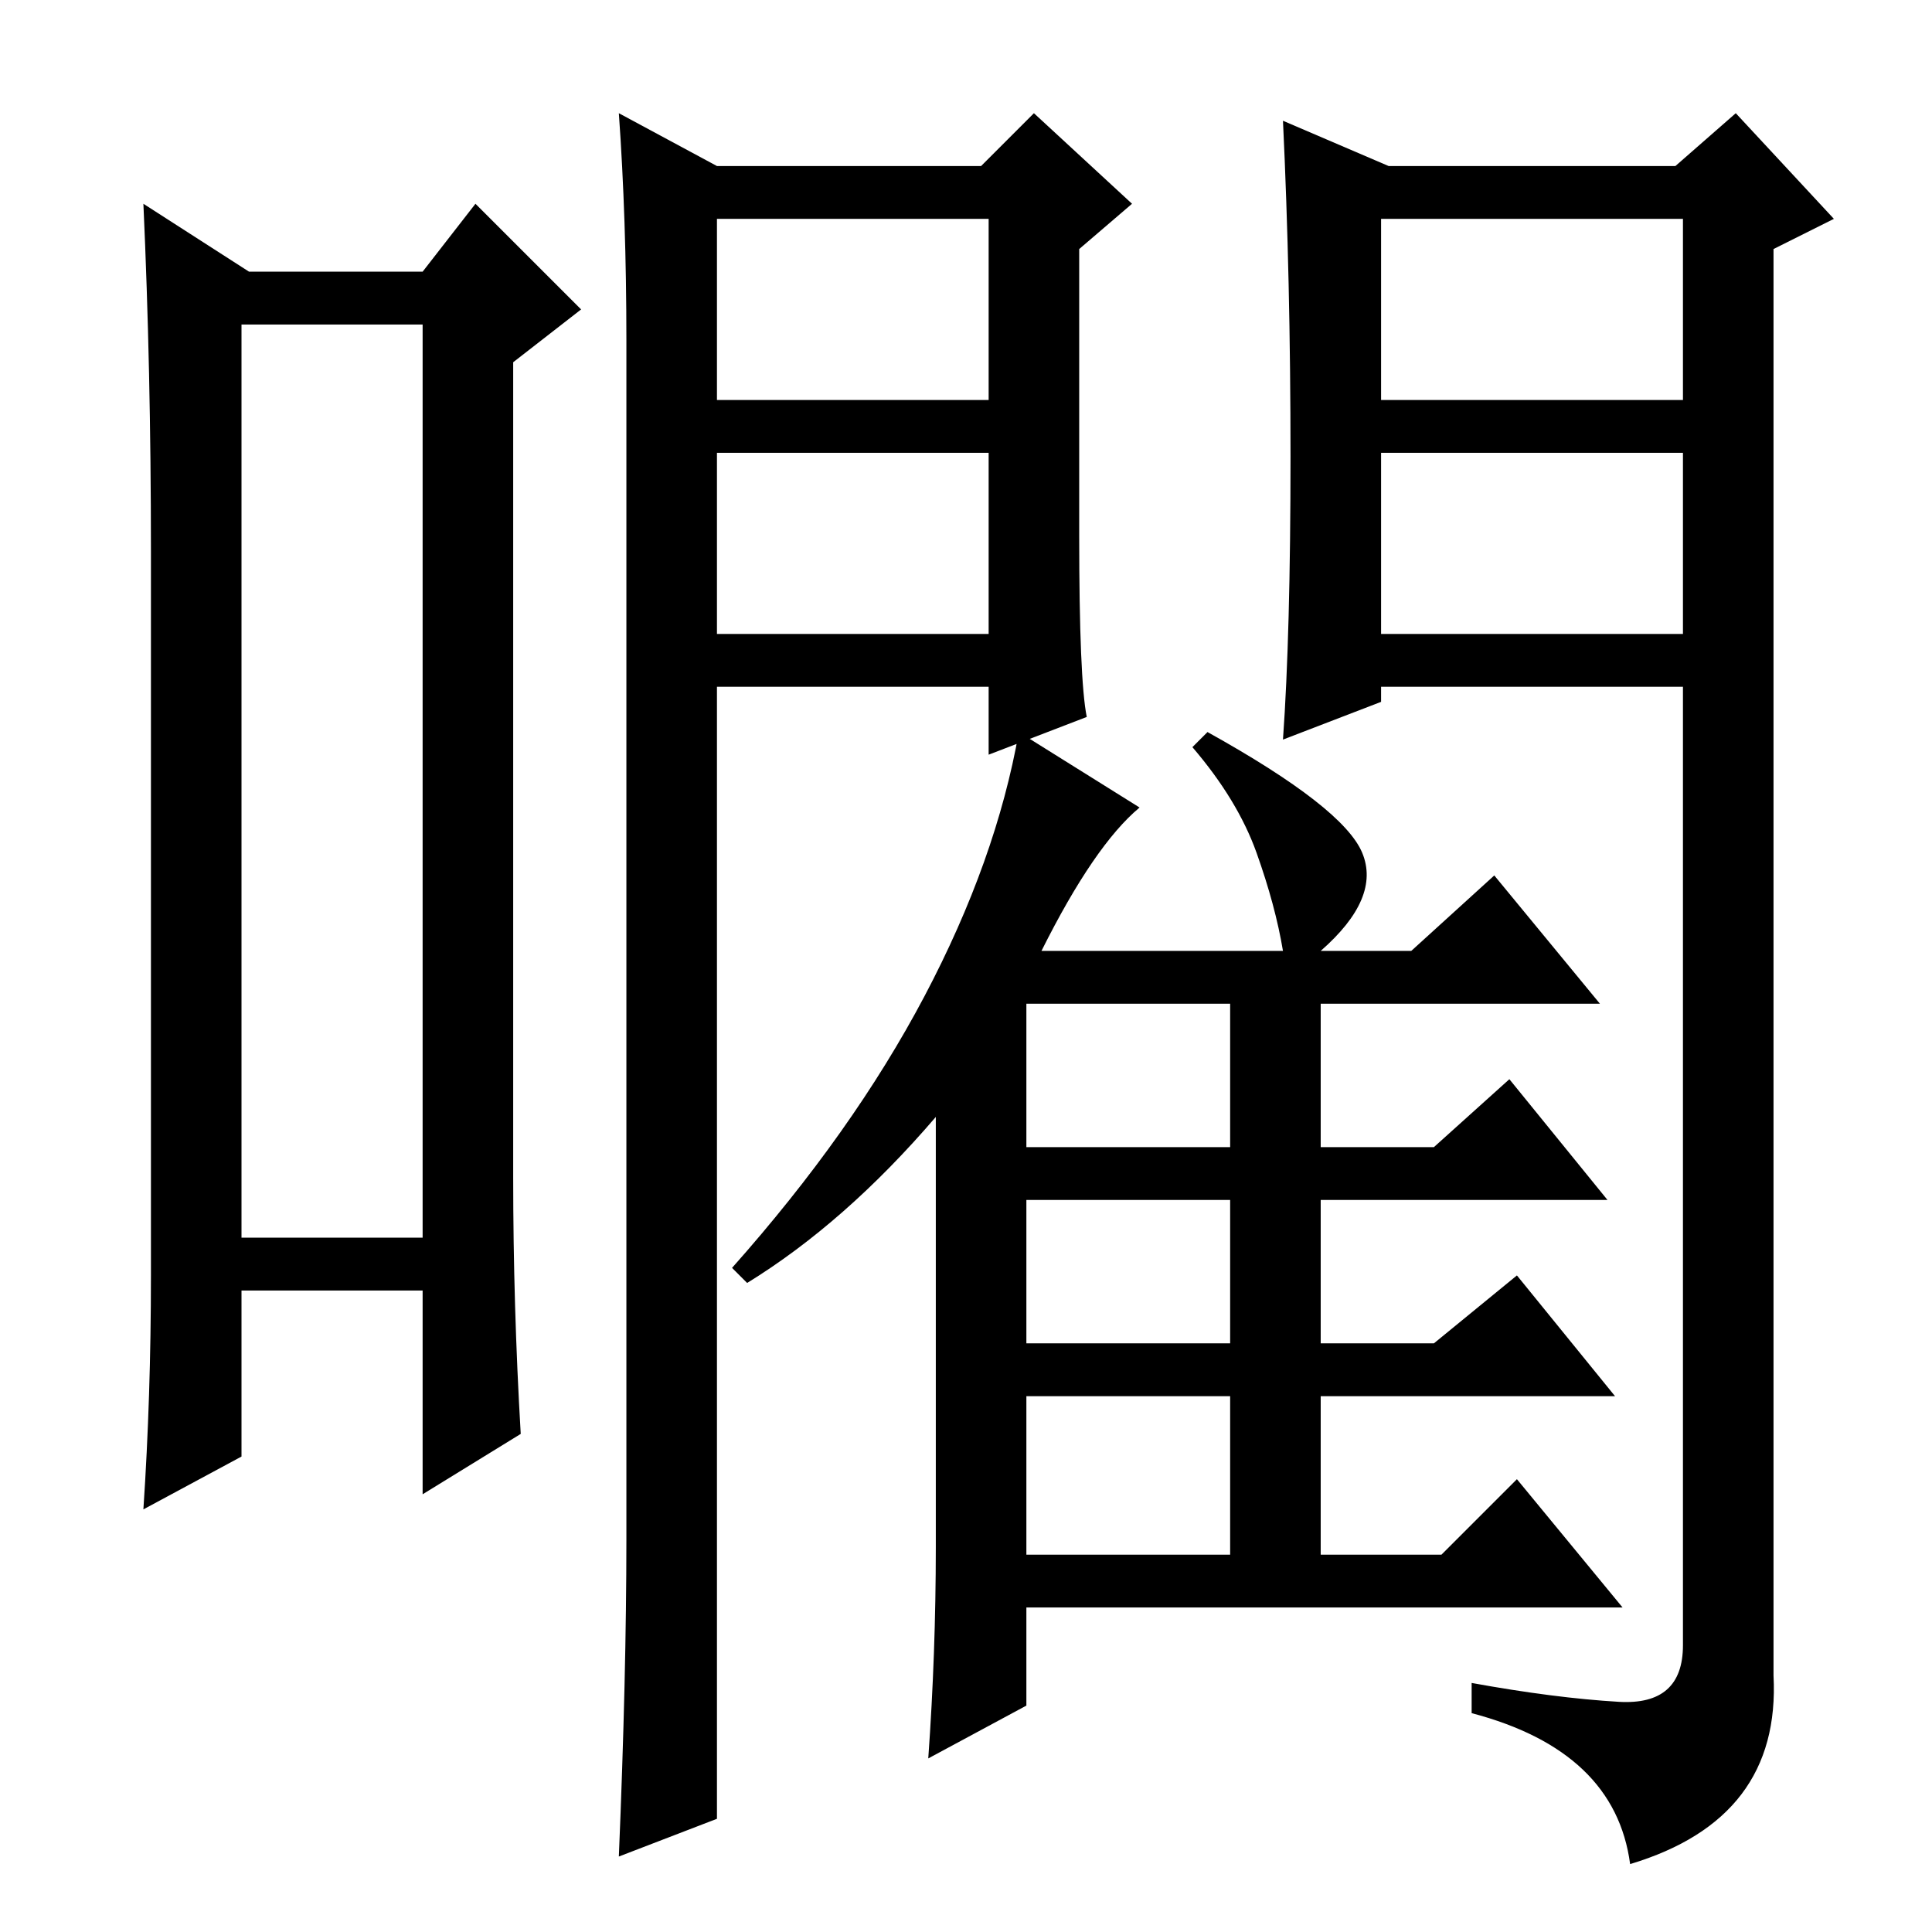 <?xml version="1.0" standalone="no"?>
<!DOCTYPE svg PUBLIC "-//W3C//DTD SVG 1.1//EN" "http://www.w3.org/Graphics/SVG/1.1/DTD/svg11.dtd" >
<svg xmlns="http://www.w3.org/2000/svg" xmlns:xlink="http://www.w3.org/1999/xlink" version="1.1" viewBox="0 -36 256 256">
  <g transform="matrix(1 0 0 -1 0 220)">
   <path fill="currentColor"
d="M32 213v-121h24v121h-24zM20 87v96q0 24 -1 46l14 -9h23l7 9l14 -14l-9 -7v-108q0 -17 1 -34l-13 -8v27h-24v-22l-13 -7q1 15 1 31zM83 52v159q0 16 -1 30l13 -7h35l7 7l13 -12l-7 -6v-38q0 -19 1 -24l-13 -5v9h-36v-150l-13 -5q1 24 1 42zM95 203h36v24h-36v-24z
M183 172h40v24h-40v-24zM171 195.5q0 23.5 -1 44.5l14 -6h38l8 7l13 -14l-8 -4v-189q1 -19 -19 -25q-2 15 -21 20v4q11 -2 19.5 -2.5t8.5 7.5v127h-40v-2l-13 -5q1 14 1 37.5zM183 203h40v24h-40v-24zM95 172h36v24h-36v-24zM201 60l14 -17h-79v-13l-13 -7q1 14 1 28v57
q-12 -14 -25 -22l-2 2q16 18 25.5 36t12.5 35l16 -10q-6 -5 -13 -19h32q-1 6 -3.5 13t-8.5 14l2 2q18 -10 20.5 -16t-5.5 -13h12l11 10l14 -17h-37v-19h15l10 9l13 -16h-38v-19h15l11 9l13 -16h-39v-21h16zM136 104h27v19h-27v-19zM136 78h27v19h-27v-19zM136 50h27v21h-27
v-21z" />
  </g>

</svg>
